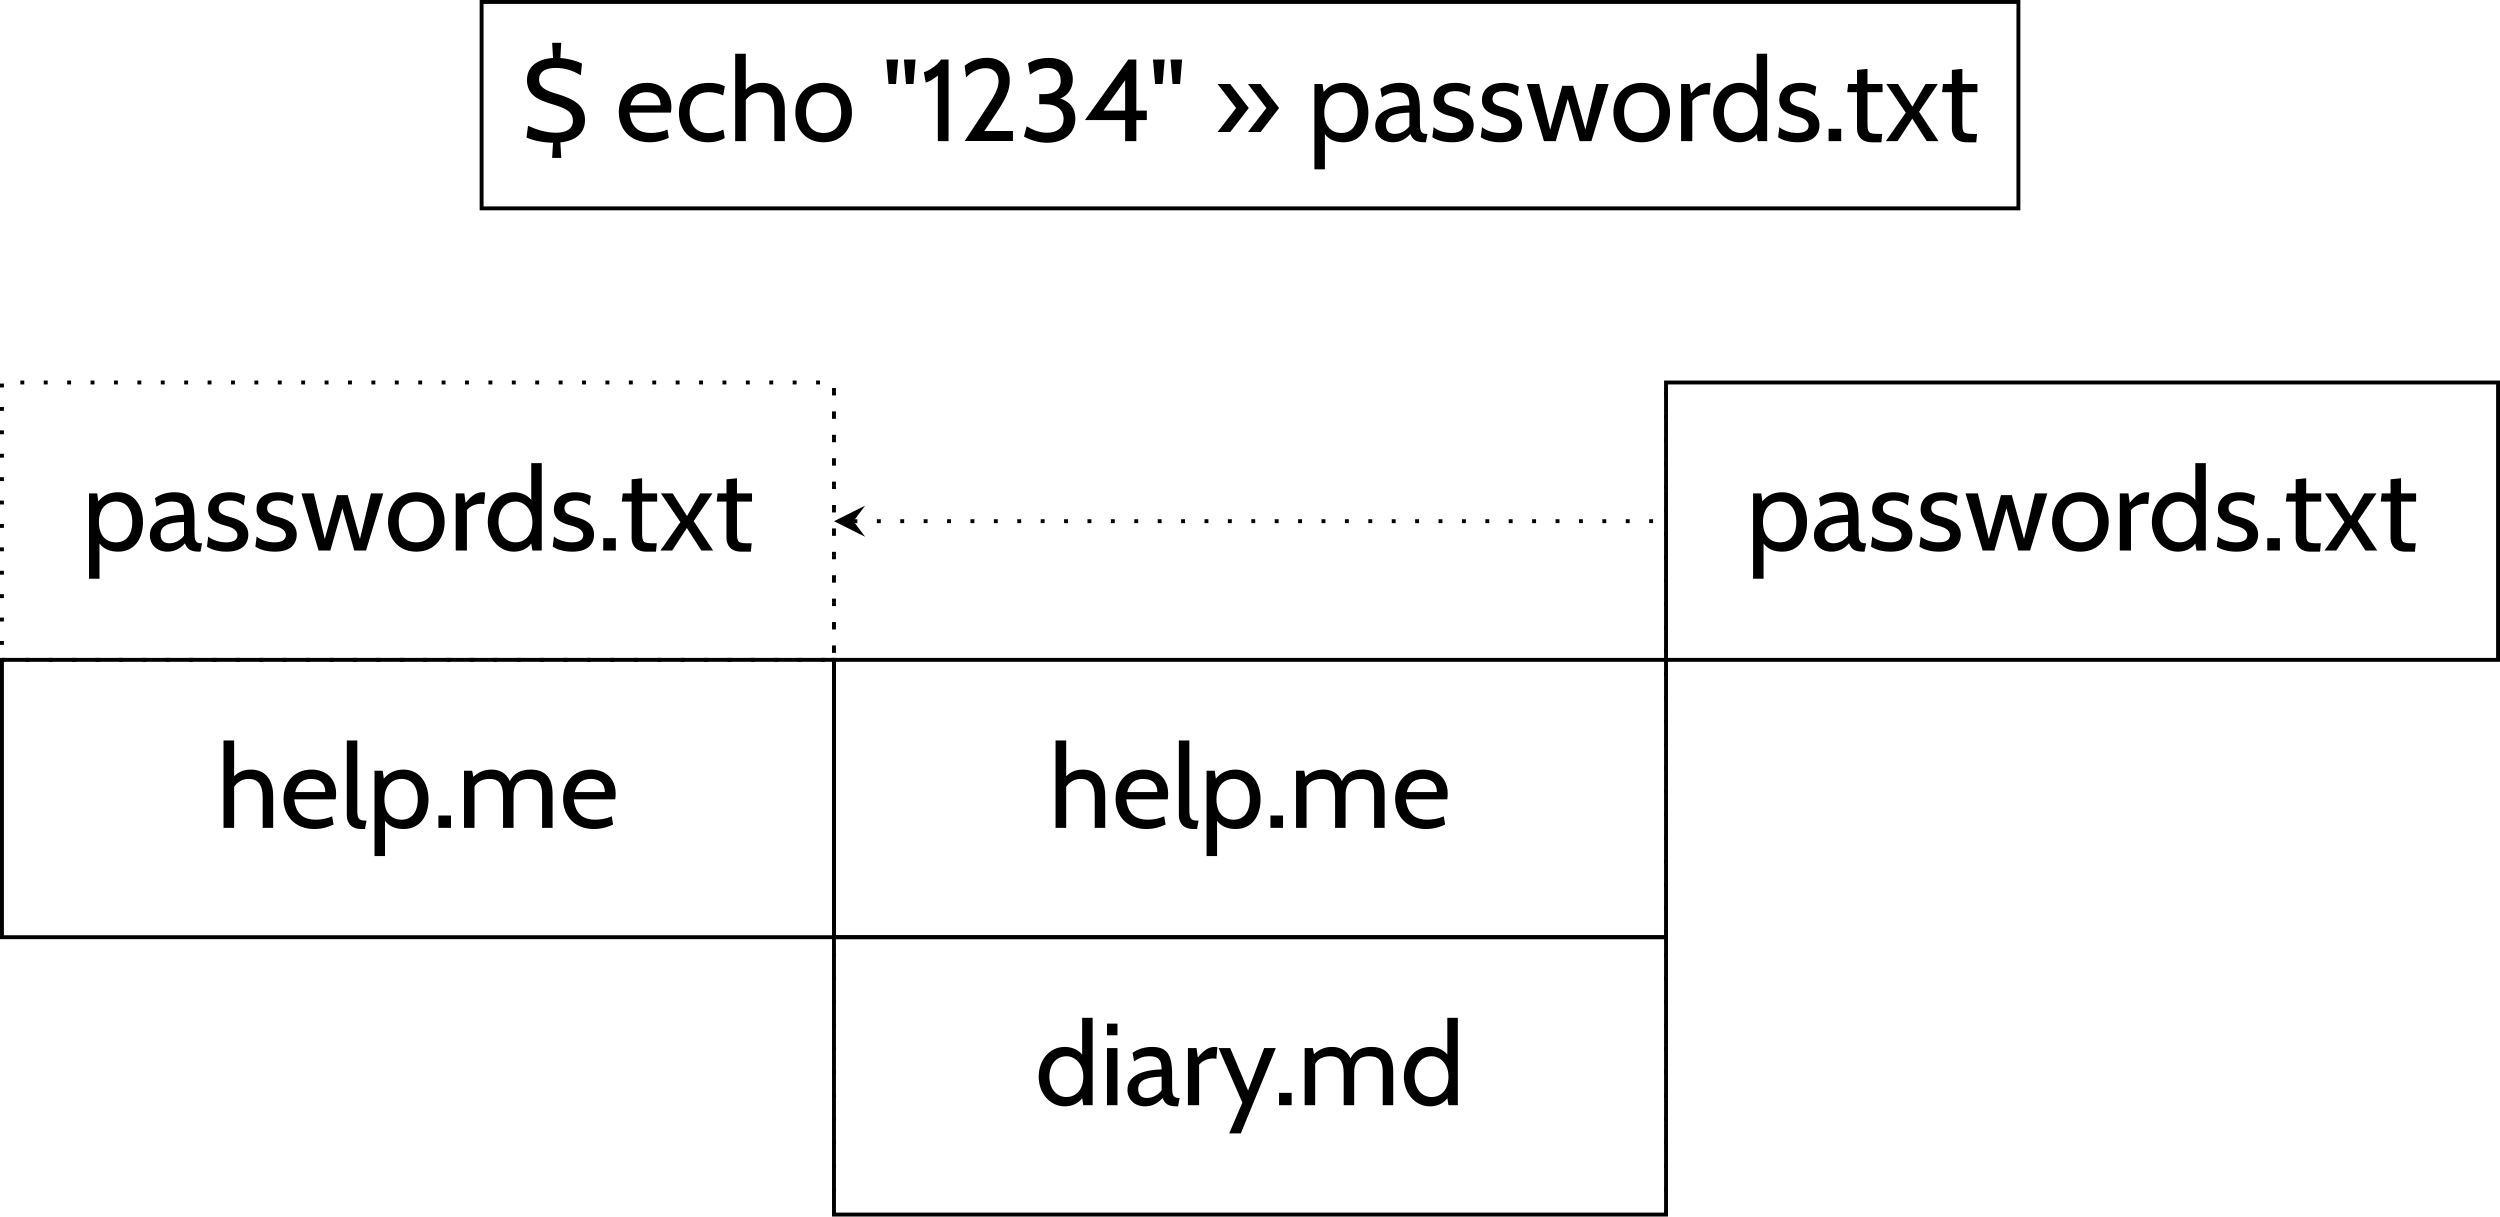 <?xml version='1.0' encoding='UTF-8'?>
<!-- This file was generated by dvisvgm 3.4.3 -->
<svg version='1.1' xmlns='http://www.w3.org/2000/svg' xmlns:xlink='http://www.w3.org/1999/xlink' width='357.727pt' height='174.07pt' viewBox='-0 225.132 357.727 174.07'>
<defs>
<use id='g13-20' xlink:href='#g1-20' transform='scale(2)'/>
<use id='g13-34' xlink:href='#g1-34' transform='scale(2)'/>
<use id='g13-36' xlink:href='#g1-36' transform='scale(2)'/>
<use id='g13-46' xlink:href='#g1-46' transform='scale(2)'/>
<use id='g13-49' xlink:href='#g1-49' transform='scale(2)'/>
<use id='g13-50' xlink:href='#g1-50' transform='scale(2)'/>
<use id='g13-51' xlink:href='#g1-51' transform='scale(2)'/>
<use id='g13-52' xlink:href='#g1-52' transform='scale(2)'/>
<use id='g13-97' xlink:href='#g1-97' transform='scale(2)'/>
<use id='g13-99' xlink:href='#g1-99' transform='scale(2)'/>
<use id='g13-100' xlink:href='#g1-100' transform='scale(2)'/>
<use id='g13-101' xlink:href='#g1-101' transform='scale(2)'/>
<use id='g13-104' xlink:href='#g1-104' transform='scale(2)'/>
<use id='g13-105' xlink:href='#g1-105' transform='scale(2)'/>
<use id='g13-108' xlink:href='#g1-108' transform='scale(2)'/>
<use id='g13-109' xlink:href='#g1-109' transform='scale(2)'/>
<use id='g13-111' xlink:href='#g1-111' transform='scale(2)'/>
<use id='g13-112' xlink:href='#g1-112' transform='scale(2)'/>
<use id='g13-114' xlink:href='#g1-114' transform='scale(2)'/>
<use id='g13-115' xlink:href='#g1-115' transform='scale(2)'/>
<use id='g13-116' xlink:href='#g1-116' transform='scale(2)'/>
<use id='g13-119' xlink:href='#g1-119' transform='scale(2)'/>
<use id='g13-120' xlink:href='#g1-120' transform='scale(2)'/>
<use id='g13-121' xlink:href='#g1-121' transform='scale(2)'/>
<path id='g1-20' d='M.893-.465L1.84-1.691L.893-2.918H.244L1.191-1.691L.244-.465H.893ZM2.442-.465L3.389-1.691L2.442-2.918H1.793L2.739-1.691L1.793-.465H2.442Z'/>
<path id='g1-34' d='M.703-2.918L.81-4.169H.214L.322-2.918H.703ZM1.596-2.918L1.703-4.169H1.108L1.215-2.918H1.596Z'/>
<path id='g1-36' d='M3.293-1.078C3.293-1.804 2.769-2.138 1.9-2.4C1.268-2.591 .947-2.739 .947-3.156C.947-3.567 1.304-3.74 1.793-3.74C2.233-3.74 2.626-3.633 3.079-3.365L3.138-3.966C2.879-4.091 2.489-4.213 2.034-4.246L2.078-5.026H1.614L1.659-4.249C.795-4.198 .328-3.752 .328-3.127C.328-2.352 .911-2.096 1.596-1.894C2.317-1.679 2.674-1.507 2.674-1.036C2.674-.619 2.334-.429 1.798-.429C1.257-.429 .703-.631 .381-.786L.304-.185C.593-.048 1.143 .08 1.659 .083L1.614 .858H2.078L2.034 .066C2.876-.027 3.293-.45 3.293-1.078Z'/>
<path id='g1-46' d='M.941 0V-.631H.298V0H.941Z'/>
<path id='g1-49' d='M1.465 0V-4.169H1.078C.899-3.889 .524-3.627 .202-3.52L.298-2.99C.465-3.043 .631-3.121 .917-3.353V0H1.465Z'/>
<path id='g1-50' d='M2.805-.006V-.518H1.346L1.977-1.471C2.418-2.138 2.644-2.561 2.644-3.115C2.644-3.758 2.245-4.258 1.483-4.258C1.006-4.258 .613-4.073 .339-3.853L.411-3.258C.691-3.543 1.024-3.728 1.423-3.728S2.072-3.466 2.072-3.055C2.072-2.698 1.852-2.299 1.477-1.733L.339-.006H2.805Z'/>
<path id='g1-51' d='M2.099-2.177C2.492-2.343 2.733-2.695 2.733-3.15C2.733-3.799 2.299-4.252 1.525-4.252C1.102-4.252 .75-4.151 .447-3.978L.542-3.4C.822-3.591 1.108-3.74 1.447-3.74C1.876-3.74 2.114-3.526 2.114-3.079C2.114-2.656 1.793-2.4 1.28-2.4H1.018V-1.888H1.28C1.953-1.888 2.263-1.584 2.263-1.126C2.263-.715 1.953-.429 1.435-.429C1.024-.429 .715-.56 .375-.756L.238-.232C.578-.048 .971 .083 1.429 .083C2.245 .083 2.864-.381 2.864-1.143C2.864-1.685 2.585-2.016 2.099-2.177Z'/>
<path id='g1-52' d='M2.745-4.169H2.334L.119-1.078H2.174V0H2.745V-1.078H3.281V-1.56H2.745V-4.169ZM2.174-3.115V-1.56H1.066L2.174-3.115Z'/>
<path id='g1-97' d='M1.042 .06C1.417 .06 1.715-.113 1.935-.369C2.055-.095 2.168 .06 2.686 .06H2.728L2.811-.369H2.757C2.448-.369 2.424-.566 2.424-.983V-1.578C2.424-2.632 2.132-2.978 1.394-2.978C1.006-2.978 .637-2.853 .405-2.674L.482-2.239C.792-2.454 1.03-2.501 1.251-2.501C1.662-2.501 1.888-2.382 1.888-1.828C1.143-1.816 .143-1.608 .143-.786C.143-.298 .5 .06 1.042 .06ZM1.143-.369C.875-.369 .691-.5 .691-.816C.691-1.251 1.036-1.429 1.888-1.459V-.762C1.715-.524 1.429-.369 1.143-.369Z'/>
<path id='g1-99' d='M1.703 .06C2.043 .06 2.376-.048 2.537-.161L2.465-.59C2.239-.476 1.989-.411 1.721-.411C1.06-.411 .744-.828 .744-1.465C.744-2.114 1.09-2.501 1.733-2.501C1.995-2.501 2.239-2.436 2.46-2.334L2.543-2.805C2.329-2.912 2.049-2.978 1.745-2.978C.679-2.978 .197-2.311 .197-1.441C.197-.607 .715 .06 1.703 .06Z'/>
<path id='g1-100' d='M2.412-2.591C2.18-2.864 1.846-2.978 1.519-2.978C.703-2.978 .191-2.257 .191-1.453C.191-.607 .774 .06 1.519 .06C1.873 .06 2.212-.08 2.412-.36L2.471 0H2.948V-4.466H2.412V-2.591ZM1.614-.417C1.066-.417 .738-.887 .738-1.453C.738-2.055 1.066-2.501 1.614-2.501C2.019-2.501 2.471-2.144 2.471-1.453C2.471-.709 2.019-.417 1.614-.417Z'/>
<path id='g1-101' d='M1.763 .06C2.186 .06 2.513-.066 2.739-.167L2.668-.59C2.406-.47 2.096-.417 1.828-.417C1.274-.417 .81-.649 .732-1.459H2.847C2.864-1.56 2.87-1.662 2.87-1.745C2.87-2.531 2.34-2.978 1.614-2.978C.709-2.978 .185-2.299 .185-1.483C.185-.643 .732 .06 1.763 .06ZM.78-1.828C.887-2.251 1.126-2.501 1.602-2.501C2.09-2.501 2.317-2.239 2.317-1.828H.78Z'/>
<path id='g1-104' d='M1.757-2.978C1.376-2.978 1.123-2.853 .899-2.638V-4.466H.357V0H.899V-2.102C1.072-2.349 1.328-2.501 1.638-2.501C2.126-2.501 2.358-2.203 2.358-1.56V0H2.894V-1.626C2.894-2.436 2.513-2.978 1.757-2.978Z'/>
<path id='g1-105' d='M.899-3.573V-4.169H.363V-3.573H.899ZM.899 0V-2.918H.363V0H.899Z'/>
<path id='g1-108' d='M1.286 .06L1.364-.369C.953-.369 .893-.453 .893-.953V-4.466H.357V-.643C.357-.292 .548 .06 1.114 .06H1.286Z'/>
<path id='g1-109' d='M3.77-2.978C3.228-2.978 2.894-2.757 2.704-2.394C2.492-2.841 2.138-2.978 1.763-2.978C1.435-2.978 1.143-2.882 .84-2.608L.78-2.918H.363V0H.899V-2.117C1.048-2.382 1.34-2.501 1.673-2.501C2.078-2.501 2.358-2.323 2.358-1.608V0H2.894V-1.691C2.894-2.019 2.984-2.501 3.668-2.501C4.151-2.501 4.353-2.263 4.353-1.715V0H4.889V-1.721C4.889-2.579 4.502-2.978 3.77-2.978Z'/>
<path id='g1-111' d='M1.638 .06C2.549 .06 3.085-.613 3.085-1.459S2.549-2.978 1.638-2.978C.721-2.978 .191-2.305 .191-1.459S.721 .06 1.638 .06ZM1.638-.417C1.06-.417 .738-.804 .738-1.459S1.06-2.501 1.638-2.501S2.537-2.114 2.537-1.459S2.215-.417 1.638-.417Z'/>
<path id='g1-112' d='M1.846-2.978C1.397-2.978 1.075-2.802 .837-2.513L.78-2.918H.363V1.441H.899V-.36C1.099-.077 1.45 .06 1.846 .06C2.692 .06 3.121-.607 3.121-1.459S2.644-2.978 1.846-2.978ZM1.745-.417C1.263-.417 .869-.727 .869-1.459C.869-2.162 1.263-2.501 1.745-2.501C2.263-2.501 2.573-2.114 2.573-1.459S2.263-.417 1.745-.417Z'/>
<path id='g1-114' d='M.935 0V-2.061C1.042-2.221 1.328-2.388 1.638-2.388C1.709-2.388 1.763-2.382 1.816-2.37L1.87-2.96C1.828-2.972 1.781-2.978 1.733-2.978C1.423-2.978 1.167-2.805 .869-2.436L.804-2.918H.363V0H.935Z'/>
<path id='g1-115' d='M1.191 .06C2.084 .06 2.305-.423 2.305-.81C2.305-1.417 1.757-1.596 1.471-1.679C1.012-1.816 .792-1.888 .792-2.162S1.024-2.555 1.358-2.555C1.685-2.555 1.9-2.442 2.072-2.299L2.138-2.787C1.959-2.876 1.733-2.978 1.346-2.978C.548-2.978 .25-2.549 .25-2.102C.25-1.513 .768-1.37 1.167-1.263C1.405-1.197 1.751-1.084 1.751-.78C1.751-.548 1.542-.417 1.167-.417C.721-.417 .381-.601 .256-.715L.191-.197C.328-.101 .673 .06 1.191 .06Z'/>
<path id='g1-116' d='M1.852 .06L1.894-.369H1.757C1.179-.369 1.143-.405 1.143-.965V-2.501H1.912V-2.918H1.143V-3.692L.607-3.639V-2.918H.155L.107-2.501H.607V-.637C.607-.286 .816 .06 1.37 .06H1.852Z'/>
<path id='g1-119' d='M1.548 0L2.162-2.156L2.769 0H3.371L4.252-2.918H3.621L3.061-.59L2.436-2.829H1.882L1.263-.59L.703-2.918H.071L.947 0H1.548Z'/>
<path id='g1-120' d='M.667 0L1.417-1.149L2.156 0H2.757L1.763-1.501L2.722-2.918H2.096L1.423-1.763L.691-2.918H.089L1.084-1.453L.066 0H.667Z'/>
<path id='g1-121' d='M1.179 1.441L2.966-2.918H2.37L1.548-.75L.637-2.918H.042L1.257-.131L.584 1.441H1.179Z'/>
</defs>
<g id='page1' transform='matrix(1.4 0 0 1.4 0 0)'>
<path d='M49.223 182.105H206.297V161.008H49.223Z' stroke='#000' fill='none' stroke-width='.399'/>
<g transform='matrix(1 0 0 1 53.007 -109.711)'>
<use x='.199' y='284.944' xlink:href='#g13-36'/>
<use x='9.871' y='284.944' xlink:href='#g13-101'/>
<use x='15.992' y='284.944' xlink:href='#g13-99'/>
<use x='21.42' y='284.944' xlink:href='#g13-104'/>
<use x='27.899' y='284.944' xlink:href='#g13-111'/>
<use x='37.165' y='284.944' xlink:href='#g13-34'/>
<use x='41.014' y='284.944' xlink:href='#g13-49'/>
<use x='44.912' y='284.944' xlink:href='#g13-50'/>
<use x='51.176' y='284.944' xlink:href='#g13-51'/>
<use x='57.644' y='284.944' xlink:href='#g13-52'/>
<use x='64.41' y='284.944' xlink:href='#g13-34'/>
<use x='70.95' y='284.944' xlink:href='#g13-20'/>
<use x='80.61' y='284.944' xlink:href='#g13-112'/>
<use x='87.269' y='284.944' xlink:href='#g13-97'/>
<use x='93.007' y='284.944' xlink:href='#g13-115'/>
<use x='97.957' y='284.944' xlink:href='#g13-115'/>
<use x='102.906' y='284.944' xlink:href='#g13-119'/>
<use x='111.514' y='284.944' xlink:href='#g13-111'/>
<use x='118.089' y='284.944' xlink:href='#g13-114'/>
<use x='121.712' y='284.944' xlink:href='#g13-100'/>
<use x='128.347' y='284.944' xlink:href='#g13-115'/>
<use x='133.296' y='284.944' xlink:href='#g13-46'/>
<use x='135.58' y='284.944' xlink:href='#g13-116'/>
<use x='139.608' y='284.944' xlink:href='#g13-120'/>
<use x='145.275' y='284.944' xlink:href='#g13-116'/>
</g>
<path d='M.199 256.598H85.238V228.25H.199Z' stroke='#000' fill='none' stroke-width='.399' stroke-miterlimit='10'/>
<g transform='matrix(1 0 0 1 21.933 -39.522)'>
<use x='.199' y='284.944' xlink:href='#g13-104'/>
<use x='6.679' y='284.944' xlink:href='#g13-101'/>
<use x='12.8' y='284.944' xlink:href='#g13-108'/>
<use x='15.621' y='284.944' xlink:href='#g13-112'/>
<use x='22.28' y='284.944' xlink:href='#g13-46'/>
<use x='24.767' y='284.944' xlink:href='#g13-109'/>
<use x='35.252' y='284.944' xlink:href='#g13-101'/>
</g>
<path d='M.199 228.25H85.238V199.902H.199Z' stroke='#000' fill='none' stroke-width='.399' stroke-miterlimit='10' stroke-dasharray='.399 1.993'/>
<g transform='matrix(1 0 0 1 8.173 -67.869)'>
<use x='.199' y='284.944' xlink:href='#g13-112'/>
<use x='6.858' y='284.944' xlink:href='#g13-97'/>
<use x='12.597' y='284.944' xlink:href='#g13-115'/>
<use x='17.546' y='284.944' xlink:href='#g13-115'/>
<use x='22.496' y='284.944' xlink:href='#g13-119'/>
<use x='31.103' y='284.944' xlink:href='#g13-111'/>
<use x='37.679' y='284.944' xlink:href='#g13-114'/>
<use x='41.301' y='284.944' xlink:href='#g13-100'/>
<use x='47.936' y='284.944' xlink:href='#g13-115'/>
<use x='52.886' y='284.944' xlink:href='#g13-46'/>
<use x='55.169' y='284.944' xlink:href='#g13-116'/>
<use x='59.198' y='284.944' xlink:href='#g13-120'/>
<use x='64.865' y='284.944' xlink:href='#g13-116'/>
</g>
<path d='M85.238 284.945V199.902' stroke='#000' fill='none' stroke-width='.399' stroke-miterlimit='10' stroke-dasharray='.399 1.993'/>
<path d='M85.238 256.598H170.281V228.25H85.238Z' stroke='#000' fill='none' stroke-width='.399' stroke-miterlimit='10'/>
<g transform='matrix(1 0 0 1 106.974 -39.522)'>
<use x='.199' y='284.944' xlink:href='#g13-104'/>
<use x='6.679' y='284.944' xlink:href='#g13-101'/>
<use x='12.8' y='284.944' xlink:href='#g13-108'/>
<use x='15.621' y='284.944' xlink:href='#g13-112'/>
<use x='22.28' y='284.944' xlink:href='#g13-46'/>
<use x='24.767' y='284.944' xlink:href='#g13-109'/>
<use x='35.252' y='284.944' xlink:href='#g13-101'/>
</g>
<path d='M85.238 284.945H170.281V256.598H85.238Z' stroke='#000' fill='none' stroke-width='.399' stroke-miterlimit='10'/>
<g transform='matrix(1 0 0 1 105.581 -11.176)'>
<use x='.199' y='284.944' xlink:href='#g13-100'/>
<use x='6.834' y='284.944' xlink:href='#g13-105'/>
<use x='9.369' y='284.944' xlink:href='#g13-97'/>
<use x='15.107' y='284.944' xlink:href='#g13-114'/>
<use x='18.885' y='284.944' xlink:href='#g13-121'/>
<use x='24.552' y='284.944' xlink:href='#g13-46'/>
<use x='27.039' y='284.944' xlink:href='#g13-109'/>
<use x='37.523' y='284.944' xlink:href='#g13-100'/>
</g>
<path d='M170.281 284.945V199.902' stroke='#000' fill='none' stroke-width='.399' stroke-miterlimit='10' stroke-dasharray='.399 1.993'/>
<path d='M170.281 228.25H255.32V199.902H170.281Z' stroke='#000' fill='none' stroke-width='.399' stroke-miterlimit='10'/>
<g transform='matrix(1 0 0 1 178.254 -67.869)'>
<use x='.199' y='284.944' xlink:href='#g13-112'/>
<use x='6.858' y='284.944' xlink:href='#g13-97'/>
<use x='12.597' y='284.944' xlink:href='#g13-115'/>
<use x='17.546' y='284.944' xlink:href='#g13-115'/>
<use x='22.496' y='284.944' xlink:href='#g13-119'/>
<use x='31.103' y='284.944' xlink:href='#g13-111'/>
<use x='37.679' y='284.944' xlink:href='#g13-114'/>
<use x='41.301' y='284.944' xlink:href='#g13-100'/>
<use x='47.936' y='284.944' xlink:href='#g13-115'/>
<use x='52.886' y='284.944' xlink:href='#g13-46'/>
<use x='55.169' y='284.944' xlink:href='#g13-116'/>
<use x='59.198' y='284.944' xlink:href='#g13-120'/>
<use x='64.865' y='284.944' xlink:href='#g13-116'/>
</g>
<path d='M87.23 214.078H170.281' stroke='#000' fill='none' stroke-width='.399' stroke-miterlimit='10' stroke-dasharray='.399 1.993'/>
<path d='M85.238 214.078L88.426 215.672L87.23 214.078L88.426 212.484'/>
</g>
</svg>